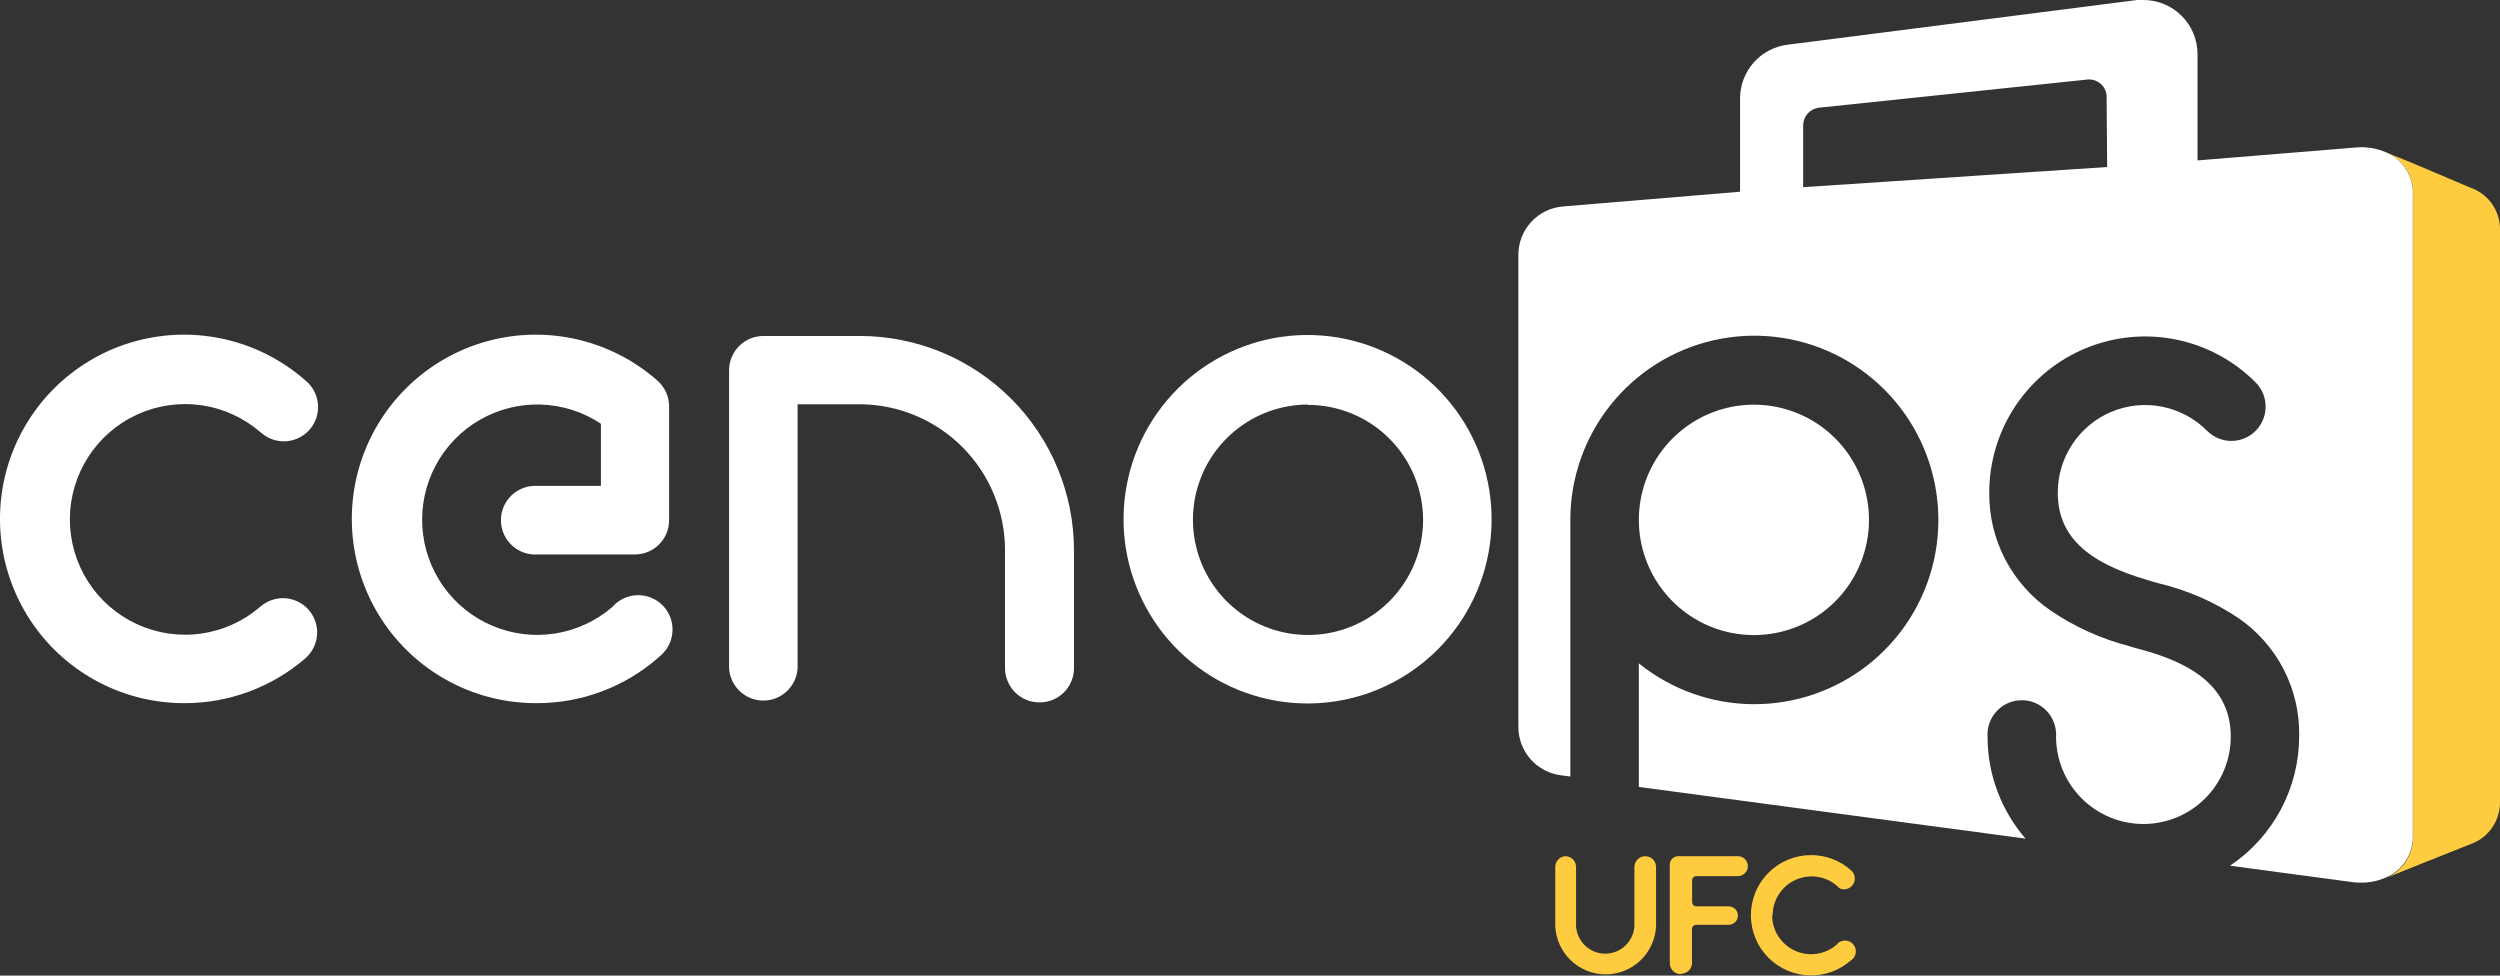 <svg width="123" height="48" viewBox="0 0 123 48" fill="none" xmlns="http://www.w3.org/2000/svg">
<rect x="0" y="0" width="123" height="48" fill="#333333" stroke="none"/>
<g clip-path="url(#clip0_20_318)">
<path d="M118.723 8.036L117.408 7.502C117.811 7.675 118.153 7.967 118.387 8.338C118.622 8.709 118.739 9.143 118.723 9.582V41.105C118.74 41.545 118.624 41.98 118.389 42.353C118.154 42.725 117.812 43.017 117.408 43.19L118.723 42.657L121.684 41.479C122.085 41.307 122.425 41.018 122.66 40.65C122.894 40.282 123.013 39.852 123 39.415V11.352C123.015 10.916 122.898 10.486 122.664 10.117C122.43 9.749 122.09 9.46 121.69 9.289L121.573 9.246L118.723 8.036Z" fill="#FFCC40"/>
<path d="M64.355 34.611C62.26 34.616 60.228 33.894 58.605 32.567C56.983 31.24 55.87 29.391 55.456 27.335C55.043 25.279 55.355 23.143 56.338 21.291C57.322 19.439 58.916 17.986 60.85 17.179C62.784 16.372 64.938 16.262 66.944 16.867C68.95 17.472 70.684 18.754 71.851 20.496C73.019 22.238 73.546 24.331 73.345 26.418C73.143 28.506 72.225 30.459 70.746 31.945C69.053 33.646 66.754 34.605 64.355 34.611ZM64.355 19.905C63.236 19.905 62.142 20.237 61.212 20.859C60.281 21.481 59.555 22.364 59.126 23.399C58.697 24.433 58.584 25.572 58.8 26.671C59.017 27.77 59.554 28.78 60.344 29.573C61.134 30.367 62.14 30.908 63.237 31.13C64.334 31.351 65.472 31.241 66.507 30.816C67.541 30.39 68.427 29.667 69.052 28.738C69.677 27.808 70.012 26.714 70.016 25.594C70.017 24.849 69.871 24.112 69.587 23.424C69.303 22.735 68.886 22.11 68.36 21.583C67.834 21.056 67.21 20.638 66.523 20.353C65.835 20.068 65.099 19.921 64.355 19.921V19.905Z" fill="white"/>
<path d="M77.01 42.124C77.151 42.124 77.286 42.18 77.386 42.28C77.486 42.38 77.542 42.516 77.542 42.657V45.569C77.564 45.934 77.725 46.278 77.992 46.529C78.259 46.781 78.611 46.921 78.978 46.921C79.344 46.921 79.696 46.781 79.963 46.529C80.23 46.278 80.391 45.934 80.413 45.569V42.657C80.413 42.516 80.469 42.38 80.569 42.28C80.669 42.18 80.804 42.124 80.945 42.124C81.087 42.124 81.222 42.18 81.322 42.28C81.422 42.38 81.478 42.516 81.478 42.657V45.569C81.448 46.207 81.174 46.809 80.713 47.251C80.251 47.692 79.637 47.938 78.999 47.938C78.36 47.938 77.747 47.692 77.285 47.251C76.823 46.809 76.549 46.207 76.519 45.569V42.657C76.519 42.523 76.569 42.393 76.66 42.294C76.751 42.196 76.876 42.135 77.01 42.124Z" fill="#FFCC40"/>
<path d="M87.188 45.041C87.19 45.406 87.297 45.764 87.496 46.071C87.695 46.378 87.977 46.621 88.309 46.773C88.641 46.925 89.01 46.979 89.372 46.928C89.734 46.877 90.074 46.723 90.351 46.486C90.399 46.422 90.461 46.371 90.531 46.334C90.602 46.298 90.679 46.278 90.758 46.275C90.838 46.273 90.917 46.288 90.989 46.32C91.062 46.352 91.126 46.399 91.178 46.459C91.23 46.519 91.268 46.59 91.289 46.667C91.31 46.743 91.314 46.824 91.3 46.902C91.286 46.98 91.255 47.054 91.209 47.118C91.162 47.183 91.102 47.236 91.033 47.275C90.496 47.74 89.809 47.994 89.1 47.989C88.712 47.989 88.327 47.913 87.968 47.764C87.61 47.615 87.284 47.397 87.01 47.123C86.735 46.848 86.517 46.522 86.369 46.163C86.22 45.803 86.144 45.419 86.144 45.03C86.144 44.641 86.22 44.257 86.369 43.898C86.517 43.538 86.735 43.212 87.01 42.937C87.284 42.663 87.61 42.445 87.968 42.296C88.327 42.147 88.712 42.071 89.1 42.071C89.814 42.067 90.505 42.325 91.044 42.796C91.145 42.873 91.217 42.983 91.244 43.108C91.271 43.233 91.253 43.363 91.192 43.475C91.132 43.588 91.033 43.675 90.913 43.72C90.794 43.766 90.663 43.767 90.543 43.724C90.48 43.686 90.424 43.637 90.378 43.58C90.1 43.342 89.76 43.188 89.399 43.138C89.037 43.087 88.668 43.14 88.336 43.292C88.003 43.444 87.721 43.688 87.522 43.995C87.324 44.301 87.217 44.659 87.214 45.025L87.188 45.041Z" fill="#FFCC40"/>
<path d="M82.687 47.925C82.546 47.925 82.41 47.869 82.311 47.769C82.211 47.669 82.154 47.533 82.154 47.392V42.593C82.148 42.536 82.153 42.477 82.17 42.422C82.187 42.367 82.215 42.316 82.252 42.272C82.29 42.227 82.336 42.192 82.388 42.166C82.44 42.141 82.496 42.127 82.554 42.124H85.504C85.635 42.124 85.759 42.176 85.851 42.268C85.943 42.36 85.995 42.484 85.995 42.614C85.995 42.745 85.943 42.869 85.851 42.961C85.759 43.053 85.635 43.105 85.504 43.105H83.459C83.404 43.105 83.351 43.127 83.312 43.166C83.273 43.205 83.252 43.258 83.252 43.313V44.38C83.252 44.434 83.272 44.487 83.31 44.527C83.348 44.566 83.399 44.59 83.454 44.593H85.052C85.172 44.593 85.287 44.641 85.372 44.725C85.457 44.81 85.504 44.926 85.504 45.046C85.504 45.166 85.457 45.282 85.372 45.367C85.287 45.452 85.172 45.499 85.052 45.499H83.454C83.399 45.499 83.346 45.521 83.307 45.56C83.268 45.599 83.246 45.652 83.246 45.707V47.307C83.263 47.446 83.224 47.586 83.138 47.697C83.053 47.807 82.927 47.88 82.788 47.899L82.687 47.925Z" fill="#FFCC40"/>
<path d="M51.13 34.558C50.684 34.556 50.257 34.378 49.942 34.063C49.626 33.747 49.449 33.319 49.447 32.873V27.066C49.446 25.166 48.692 23.343 47.352 21.998C46.011 20.653 44.192 19.895 42.294 19.889H39.242V32.873C39.218 33.304 39.03 33.709 38.717 34.006C38.403 34.303 37.988 34.468 37.557 34.468C37.125 34.468 36.71 34.303 36.397 34.006C36.083 33.709 35.895 33.304 35.871 32.873V18.204C35.875 17.758 36.055 17.333 36.371 17.019C36.687 16.706 37.114 16.53 37.559 16.53H42.294C43.679 16.529 45.05 16.801 46.33 17.331C47.609 17.861 48.772 18.639 49.751 19.619C50.73 20.598 51.507 21.762 52.037 23.043C52.567 24.323 52.84 25.696 52.84 27.082V32.873C52.84 33.32 52.663 33.748 52.347 34.064C52.031 34.38 51.603 34.558 51.157 34.558H51.13Z" fill="white"/>
<path d="M26.428 34.595C24.961 34.605 23.513 34.259 22.21 33.585C20.906 32.911 19.786 31.931 18.945 30.727C18.104 29.524 17.567 28.134 17.382 26.677C17.196 25.22 17.367 23.74 17.88 22.364C18.392 20.988 19.231 19.757 20.324 18.777C21.417 17.797 22.731 17.098 24.154 16.74C25.577 16.381 27.065 16.375 28.491 16.72C29.917 17.065 31.238 17.752 32.34 18.721C32.522 18.88 32.668 19.076 32.768 19.295C32.868 19.515 32.92 19.754 32.92 19.995V25.594C32.92 26.041 32.743 26.47 32.427 26.786C32.112 27.102 31.684 27.279 31.237 27.279H26.444C26.221 27.294 25.998 27.264 25.787 27.192C25.576 27.119 25.381 27.006 25.214 26.858C25.047 26.709 24.911 26.53 24.814 26.328C24.716 26.127 24.66 25.909 24.648 25.686C24.635 25.463 24.667 25.239 24.742 25.029C24.816 24.818 24.932 24.624 25.081 24.459C25.231 24.293 25.412 24.159 25.614 24.064C25.816 23.968 26.035 23.914 26.258 23.904H29.565V20.849C28.687 20.264 27.663 19.937 26.61 19.904C25.556 19.87 24.514 20.132 23.601 20.66C22.688 21.187 21.94 21.959 21.442 22.889C20.943 23.819 20.714 24.87 20.78 25.924C20.846 26.977 21.204 27.991 21.815 28.852C22.426 29.712 23.264 30.385 24.236 30.794C25.208 31.203 26.274 31.332 27.316 31.167C28.357 31.002 29.331 30.55 30.13 29.86C30.282 29.685 30.47 29.543 30.68 29.444C30.891 29.345 31.119 29.29 31.352 29.283C31.584 29.276 31.815 29.318 32.031 29.405C32.247 29.492 32.442 29.622 32.605 29.788C32.768 29.954 32.895 30.152 32.978 30.37C33.061 30.587 33.098 30.819 33.087 31.052C33.076 31.284 33.017 31.512 32.914 31.721C32.812 31.93 32.667 32.115 32.489 32.265L32.345 32.393C30.701 33.814 28.6 34.595 26.428 34.595Z" fill="white"/>
<path d="M9.108 34.595C7.641 34.604 6.194 34.256 4.892 33.581C3.589 32.906 2.47 31.924 1.63 30.721C0.791 29.517 0.256 28.127 0.071 26.67C-0.113 25.214 0.058 23.734 0.572 22.359C1.085 20.983 1.924 19.753 3.017 18.774C4.11 17.795 5.425 17.097 6.847 16.739C8.269 16.381 9.757 16.375 11.183 16.72C12.608 17.065 13.928 17.752 15.03 18.721C15.376 19.004 15.596 19.413 15.641 19.858C15.686 20.303 15.552 20.747 15.27 21.094C14.987 21.44 14.579 21.66 14.134 21.705C13.69 21.75 13.246 21.617 12.9 21.334L12.82 21.27C11.999 20.557 10.991 20.095 9.915 19.939C8.84 19.784 7.742 19.941 6.753 20.393C5.764 20.844 4.926 21.571 4.338 22.486C3.751 23.401 3.438 24.466 3.438 25.554C3.438 26.642 3.751 27.707 4.338 28.623C4.926 29.538 5.764 30.265 6.753 30.716C7.742 31.168 8.84 31.325 9.915 31.169C10.991 31.014 11.999 30.552 12.82 29.839C12.987 29.694 13.182 29.584 13.392 29.515C13.602 29.445 13.823 29.418 14.044 29.434C14.264 29.451 14.48 29.51 14.677 29.61C14.875 29.709 15.051 29.847 15.195 30.015C15.34 30.182 15.45 30.377 15.519 30.587C15.588 30.797 15.616 31.019 15.599 31.24C15.583 31.461 15.523 31.676 15.424 31.874C15.324 32.072 15.187 32.248 15.02 32.393C13.375 33.81 11.278 34.591 9.108 34.595Z" fill="white"/>
<path fill-rule="evenodd" clip-rule="evenodd" d="M91.954 25.594C91.958 24.473 91.629 23.376 91.009 22.442C90.389 21.508 89.507 20.779 88.473 20.347C87.439 19.916 86.301 19.8 85.202 20.016C84.103 20.232 83.093 20.77 82.299 21.561C81.505 22.352 80.963 23.361 80.743 24.46C80.522 25.559 80.631 26.699 81.058 27.736C81.484 28.773 82.208 29.66 83.138 30.285C84.068 30.91 85.162 31.244 86.282 31.246C87.783 31.249 89.223 30.655 90.287 29.596C91.35 28.536 91.95 27.097 91.954 25.594Z" fill="white"/>
<path fill-rule="evenodd" clip-rule="evenodd" d="M117.413 7.502C116.939 7.294 116.421 7.209 115.906 7.257L108.119 7.892V2.666C108.119 1.959 107.838 1.281 107.339 0.781C106.84 0.281 106.162 -2.30717e-05 105.456 -2.30717e-05C105.355 -0.008 105.253 -0.008 105.152 -2.30717e-05L87.928 2.202C87.29 2.286 86.703 2.598 86.277 3.082C85.851 3.565 85.615 4.186 85.611 4.831V9.433L76.892 10.158C76.296 10.207 75.74 10.479 75.335 10.92C74.929 11.36 74.704 11.937 74.703 12.536V35.773C74.706 36.352 74.917 36.91 75.297 37.345C75.678 37.78 76.203 38.062 76.775 38.141L77.26 38.205V25.594C77.257 23.538 77.952 21.542 79.232 19.934C80.511 18.325 82.299 17.2 84.302 16.743C86.304 16.286 88.402 16.524 90.252 17.419C92.101 18.313 93.592 19.81 94.479 21.664C95.367 23.518 95.598 25.62 95.136 27.623C94.673 29.626 93.544 31.413 91.934 32.689C90.323 33.965 88.327 34.655 86.273 34.646C84.22 34.637 82.23 33.929 80.631 32.638V38.717L99.656 41.26C98.449 39.866 97.785 38.082 97.787 36.237C97.774 36.016 97.805 35.794 97.878 35.584C97.951 35.375 98.065 35.181 98.212 35.016C98.36 34.85 98.539 34.715 98.739 34.619C98.938 34.522 99.155 34.466 99.376 34.454C99.598 34.441 99.819 34.472 100.029 34.545C100.238 34.619 100.431 34.732 100.596 34.88C100.762 35.028 100.896 35.207 100.993 35.407C101.089 35.607 101.145 35.824 101.158 36.045C101.163 36.109 101.163 36.173 101.158 36.237C101.158 37.379 101.611 38.473 102.417 39.28C103.223 40.087 104.316 40.54 105.456 40.54C106.596 40.54 107.689 40.087 108.495 39.28C109.301 38.473 109.754 37.379 109.754 36.237C109.754 33.534 107.368 32.505 105.296 31.945L104.95 31.849L104.742 31.785C103.366 31.428 102.062 30.836 100.886 30.036C99.947 29.392 99.18 28.527 98.654 27.516C98.128 26.505 97.859 25.38 97.872 24.24C97.87 22.719 98.32 21.232 99.164 19.967C100.008 18.702 101.208 17.716 102.612 17.136C104.016 16.555 105.561 16.404 107.051 16.704C108.54 17.003 109.908 17.739 110.979 18.817C111.294 19.135 111.47 19.564 111.469 20.012C111.467 20.459 111.288 20.888 110.971 21.203C110.654 21.519 110.225 21.695 109.778 21.694C109.331 21.692 108.903 21.513 108.588 21.195C107.987 20.591 107.22 20.179 106.385 20.011C105.55 19.844 104.684 19.929 103.897 20.255C103.11 20.581 102.437 21.134 101.965 21.844C101.493 22.553 101.241 23.387 101.243 24.24C101.243 26.33 102.612 27.658 105.674 28.543L105.957 28.628L106.202 28.698C107.593 29.027 108.915 29.601 110.106 30.393C111.05 31.034 111.821 31.901 112.347 32.915C112.873 33.928 113.139 35.057 113.12 36.2C113.122 37.464 112.813 38.708 112.219 39.824C111.625 40.939 110.766 41.89 109.717 42.593L115.847 43.414H115.89C116.405 43.462 116.924 43.378 117.397 43.169C117.798 42.997 118.138 42.708 118.372 42.34C118.607 41.972 118.725 41.542 118.713 41.105V9.598C118.733 9.158 118.62 8.722 118.388 8.348C118.156 7.974 117.816 7.679 117.413 7.502ZM103.672 8.217L88.716 9.209V6.169C88.716 5.956 88.793 5.751 88.933 5.591C89.073 5.431 89.267 5.327 89.478 5.3L102.692 3.914C102.806 3.902 102.921 3.913 103.031 3.946C103.141 3.979 103.243 4.034 103.332 4.107C103.42 4.18 103.494 4.269 103.547 4.371C103.601 4.472 103.634 4.583 103.645 4.698C103.648 4.726 103.648 4.755 103.645 4.783L103.672 8.217Z" fill="white"/>
</g>
<defs>
<clipPath id="clip0_20_318">
<rect width="123" height="48" fill="white"/>
</clipPath>
</defs>
</svg>
